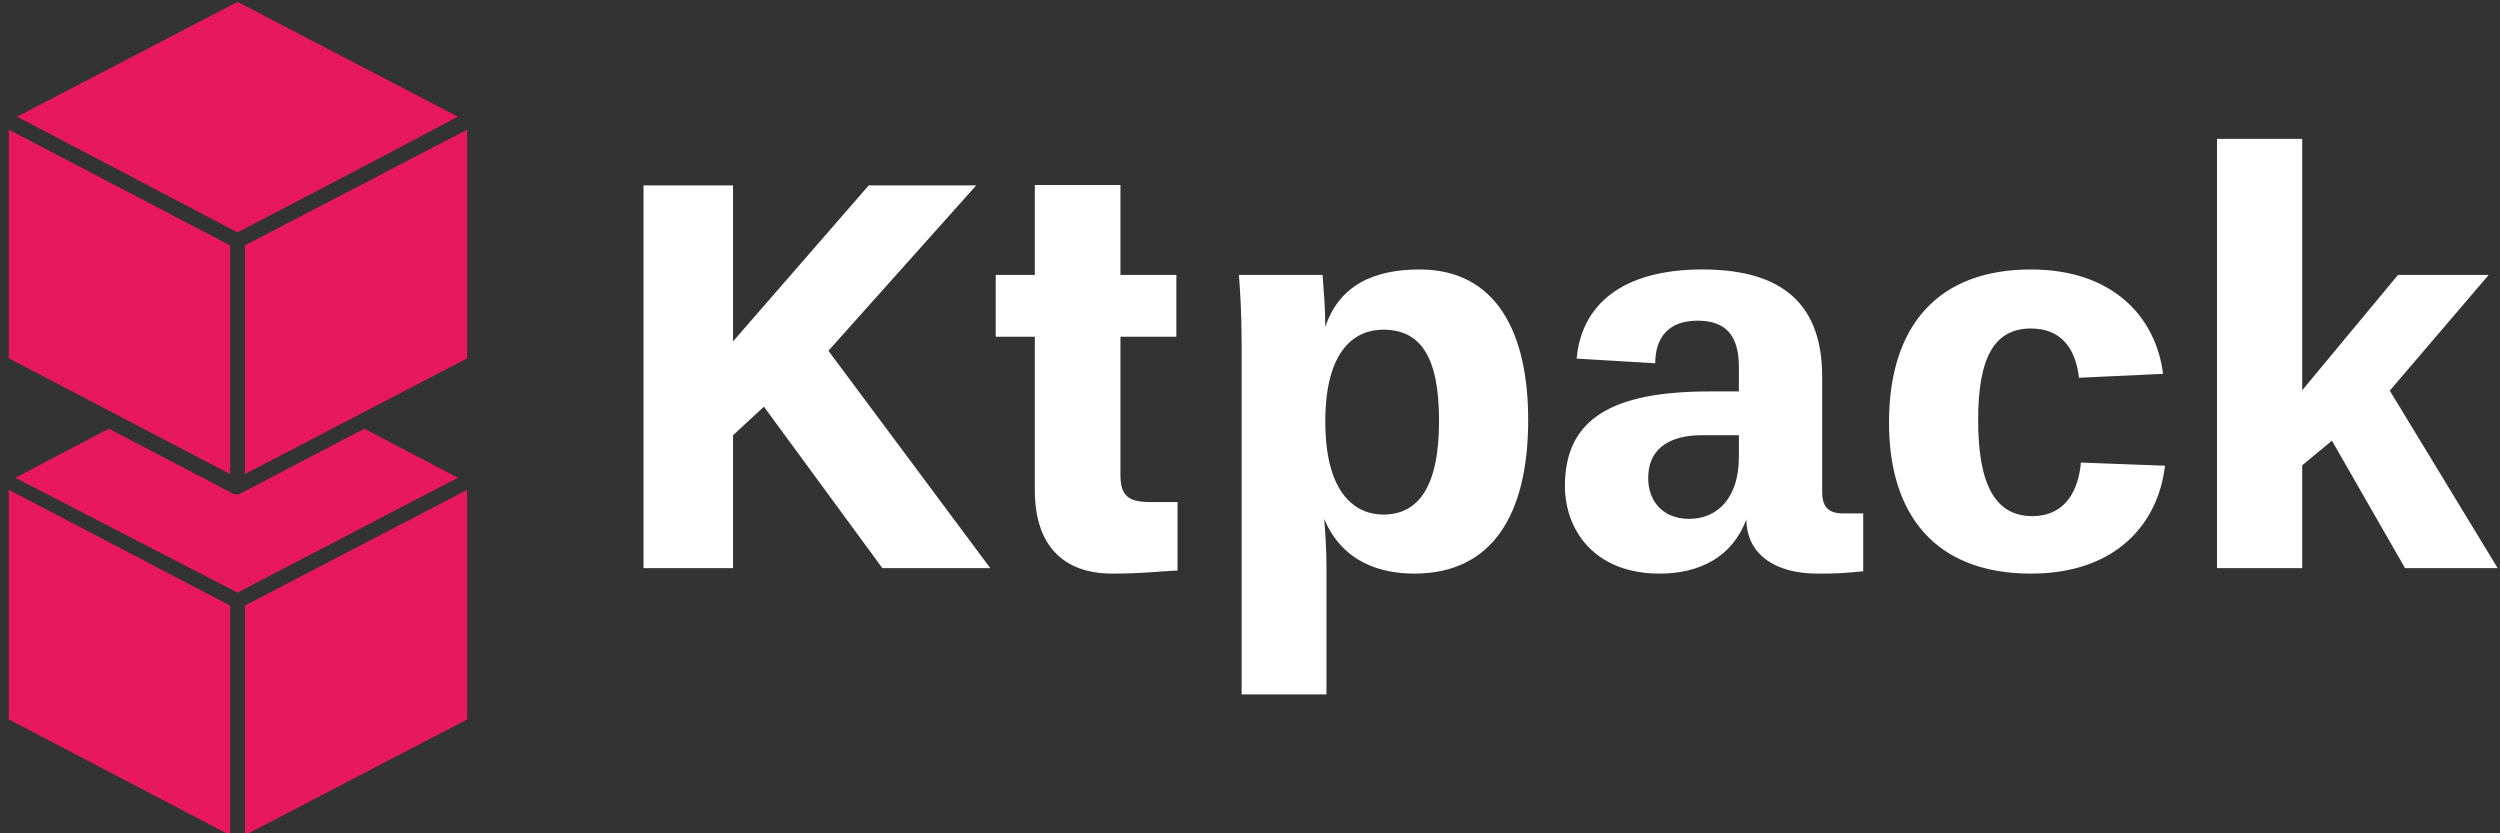 <svg data-v-423bf9ae="" xmlns="http://www.w3.org/2000/svg" viewBox="0 0 270 90" class="iconLeft"><rect x="0" y="0" width="270" height="90" fill="#333333" stroke="none"/><!----><!----><!----><g data-v-423bf9ae="" id="f6388ac9-effd-4739-8ae1-1bfd40fb9c49" fill="#FFFFFF" transform="matrix(4.222,0,0,4.222,65.109,17.027)"><path d="M7.15 10.50L9.91 10.50L5.77 4.94L9.55 0.71L6.80 0.71L3.33 4.70L3.33 0.71L1.04 0.71L1.04 10.50L3.33 10.50L3.33 7.10L4.12 6.37ZM10.05 4.58L11.05 4.58L11.05 8.51C11.05 9.90 11.76 10.64 13.03 10.64C13.82 10.64 14.25 10.58 14.70 10.56L14.70 8.81L14 8.81C13.43 8.81 13.24 8.64 13.24 8.11L13.24 4.58L14.67 4.58L14.67 3.00L13.24 3.00L13.24 0.70L11.05 0.70L11.05 3.00L10.05 3.00ZM23.67 6.71C23.67 4.48 22.86 2.86 20.89 2.86C19.70 2.86 18.83 3.28 18.48 4.33C18.48 3.84 18.44 3.40 18.41 3.00L16.27 3.00C16.30 3.37 16.34 3.98 16.34 4.76L16.34 13.73L18.51 13.73L18.51 10.47C18.51 10.04 18.48 9.55 18.45 9.24C18.93 10.37 19.92 10.64 20.76 10.64C22.75 10.64 23.67 9.13 23.67 6.71ZM21.39 6.73C21.39 8.44 20.85 9.13 19.96 9.13C19.31 9.13 18.48 8.67 18.48 6.75C18.48 4.89 19.26 4.40 19.96 4.40C20.89 4.40 21.39 5.05 21.39 6.73ZM32.24 9.10L31.72 9.10C31.32 9.10 31.19 8.90 31.19 8.55L31.19 5.60C31.19 3.81 30.24 2.86 28.13 2.86C26.04 2.86 25.03 3.79 24.91 5.14L26.92 5.26C26.92 4.56 27.30 4.17 28 4.17C28.67 4.17 29.06 4.49 29.06 5.35L29.06 5.98L28.32 5.98C25.86 5.98 24.61 6.65 24.61 8.40C24.61 9.53 25.37 10.64 27.03 10.64C28.06 10.64 28.90 10.21 29.25 9.25C29.26 10.16 30.00 10.64 31.07 10.64C31.54 10.64 31.77 10.63 32.24 10.58ZM27.79 9.24C27.08 9.24 26.74 8.75 26.74 8.20C26.74 7.36 27.40 7.10 28.11 7.10L29.06 7.10L29.06 7.66C29.06 8.68 28.53 9.24 27.79 9.24ZM36.53 10.64C38.72 10.64 39.79 9.35 39.96 7.88L37.81 7.80C37.72 8.75 37.23 9.17 36.57 9.17C35.63 9.17 35.18 8.39 35.18 6.71C35.18 5.12 35.59 4.37 36.53 4.37C37.27 4.37 37.67 4.84 37.76 5.63L39.91 5.53C39.73 4.09 38.64 2.86 36.53 2.86C34.17 2.86 32.90 4.28 32.90 6.78C32.90 9.14 34.09 10.64 36.53 10.64ZM46.10 10.50L48.47 10.50L45.71 5.96L48.24 3.00L45.92 3.00L43.47 5.95L43.47-0.48L41.29-0.48L41.29 10.50L43.47 10.50L43.47 7.87L44.23 7.24Z"></path></g><!----><g data-v-423bf9ae="" id="a61b6c13-44fe-4861-a14a-06f2271e0221" transform="matrix(1,0,0,1,-24.75,-5)" stroke="none" fill="#E8185E"><path d="M25.7 82.7l23.9 12.5V70.4L25.7 57.9zM51.2 95.2l24-12.5V57.9l-24 12.5zM74.2 56.6l-10.1-5.3-13.4 7c-.1.1-.2.1-.4.1s-.3 0-.4-.1l-13.4-7-10.1 5.3 24 12.4 16.5-8.6 7.3-3.8z"></path><path d="M49.6 56.2V31.5L25.7 19v24.7zM51.2 31.5v24.7l24-12.5V19zM50.4 30.1l15.3-8 8.5-4.5L50.4 5.2 26.6 17.6l23.8 12.5z"></path></g><!----></svg>